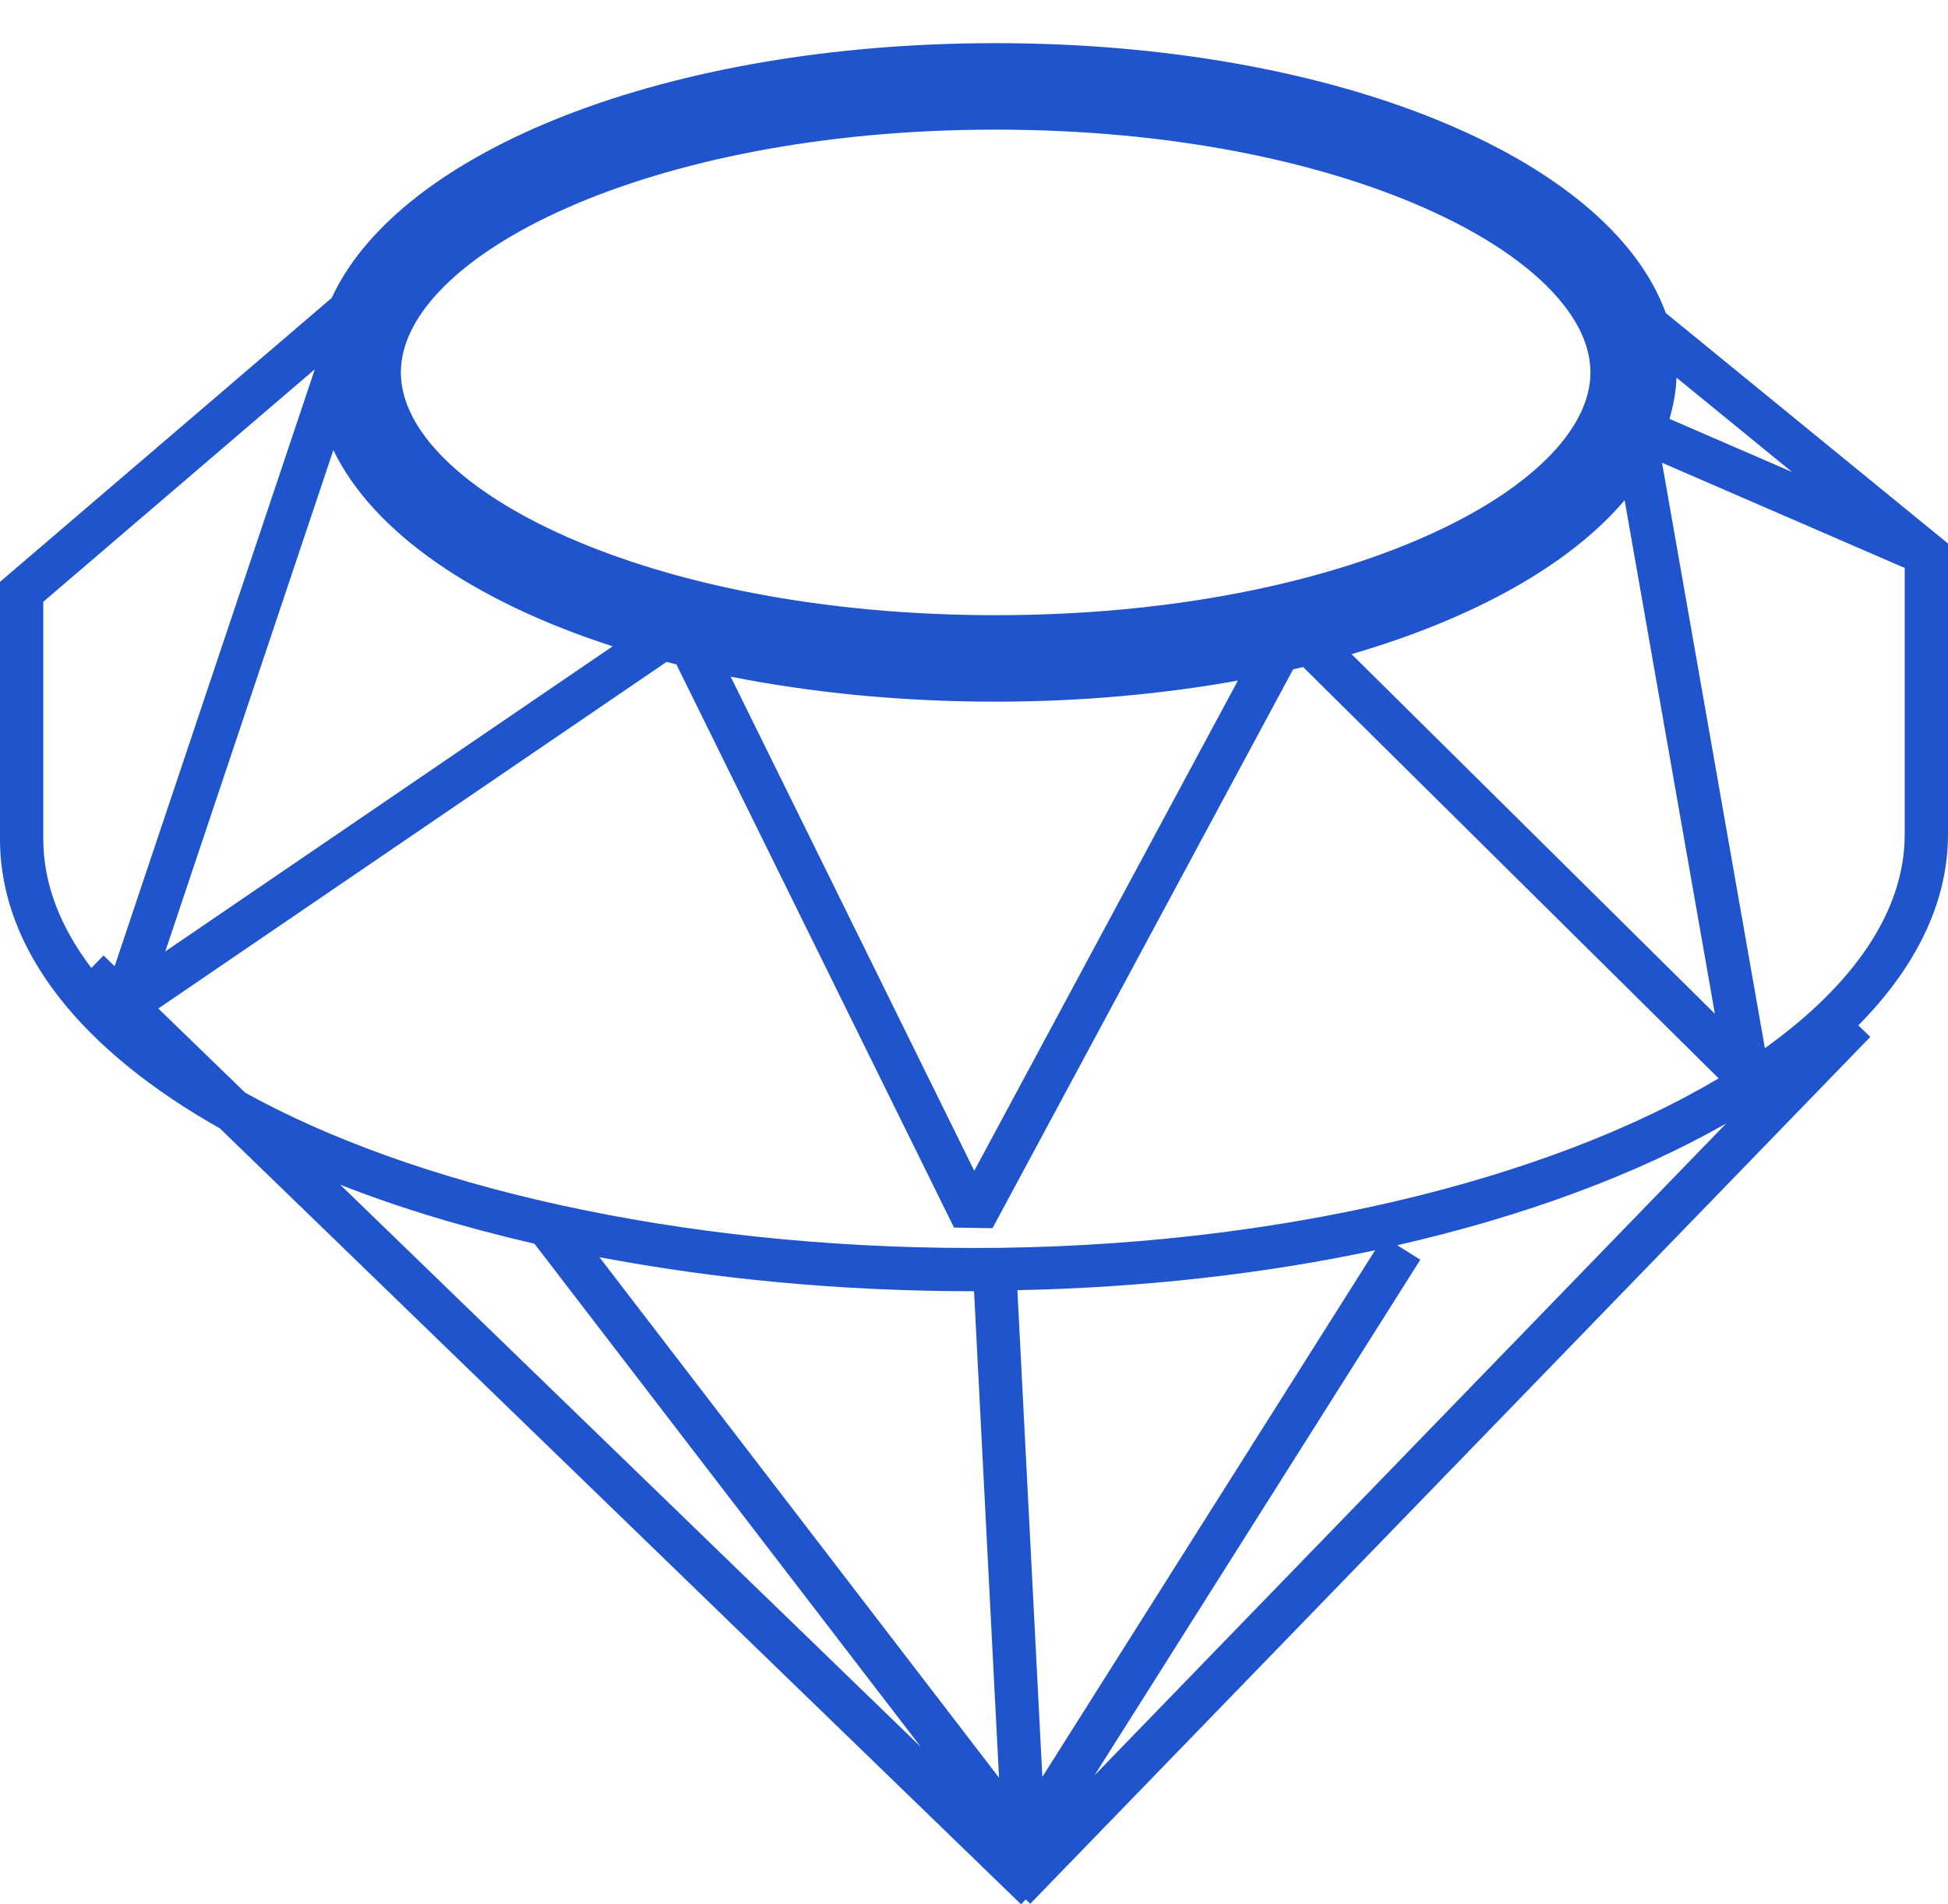 <svg height="44" width="45" xmlns="http://www.w3.org/2000/svg"><path d="m42.929 23.691c0 0 .276.267.276.267 0 0-19.406 20.029-19.406 20.029 0 0-.103-.1-.103-.1 0 0-.109.112-.109.112 0 0-18.507-17.927-18.507-17.927-3.187-1.799-5.08-4.119-5.08-6.683 0 0 0-5.945 0-5.945 0 0 7.662-6.56 7.662-6.56 1.575-3.409 7.742-5.887 15.338-5.887 7.853 0 14.179 2.648 15.481 6.236 0 0 6.519 5.325 6.519 5.325 0 0 0 6.721 0 6.721 0 1.575-.743 3.07-2.071 4.412zm1.071-4.412c0 0 0-6.156 0-6.156 0 0-5.606-2.431-5.606-2.431 0 0 2.376 13.526 2.376 13.526 2.028-1.453 3.23-3.145 3.23-4.939zm-4.125 6.679c-2.063 1.175-4.649 2.141-7.598 2.813 0 0 .533.335.533.335 0 0-7.525 11.912-7.525 11.912 0 0 14.59-15.06 14.59-15.06zm-15.796 15.097c0 0 7.687-12.168 7.687-12.168-2.54.541-5.329.862-8.264.923 0 0 .577 11.245.577 11.245zm-2.806-.69c0 0-8.927-11.629-8.927-11.629-1.617-.373-3.127-.828-4.486-1.363 0 0 13.413 12.992 13.413 12.992zm1.805.709c0 0-.577-11.24-.577-11.24 0 0-.001 0-.001 0-3.088 0-6-.284-8.653-.787 0 0 9.231 12.027 9.231 12.027zm-17.412-15.826c1.95 1.079 4.426 1.967 7.252 2.59 0 0 0 0 0 0 0 0 .001 0 .001 0 2.885.636 6.137.997 9.581.997 6.953 0 13.242-1.564 17.201-3.92 0 0-9.598-9.503-9.598-9.503-.076.018-.154.035-.231.053 0 0-6.945 12.913-6.945 12.913 0 0-.889-.015-.889-.015 0 0-6.414-13.014-6.414-13.014-.075-.019-.153-.035-.228-.055 0 0-11.739 8.008-11.739 8.008 0 0 2.009 1.946 2.009 1.946zm22.93-9.523c-1.733.31-3.612.487-5.596.487-2.183 0-4.248-.206-6.121-.578 0 0 5.627 11.417 5.627 11.417 0 0 6.09-11.326 6.09-11.326zm-27.596-1.821c0 0 0 5.485 0 5.485 0 1.041.4 2.039 1.11 2.976 0 0 .282-.289.282-.289 0 0 .256.249.256.249 0 0 4.617-13.77 4.617-13.77 0-.006.001-.012.002-.018 0 0-6.267 5.367-6.267 5.367zm6.701-3.504c0 0-3.883 11.583-3.883 11.583 0 0 10.334-7.05 10.334-7.05-3.211-1.038-5.535-2.64-6.451-4.533zm15.299-7.405c-8.097 0-13.74 2.956-13.74 5.609 0 2.654 5.643 5.61 13.74 5.61 8.098 0 13.74-2.956 13.74-5.61 0-2.653-5.642-5.609-13.74-5.609zm8.222 12.119c0 0 8.393 8.31 8.393 8.31 0 0-2.085-11.866-2.085-11.866-1.269 1.496-3.486 2.733-6.308 3.556zm7.345-5.436c0 0 2.83 1.227 2.83 1.227 0 0-2.669-2.18-2.669-2.18-.01.324-.073.641-.161.953z" fill="#1f54cc"/></svg>